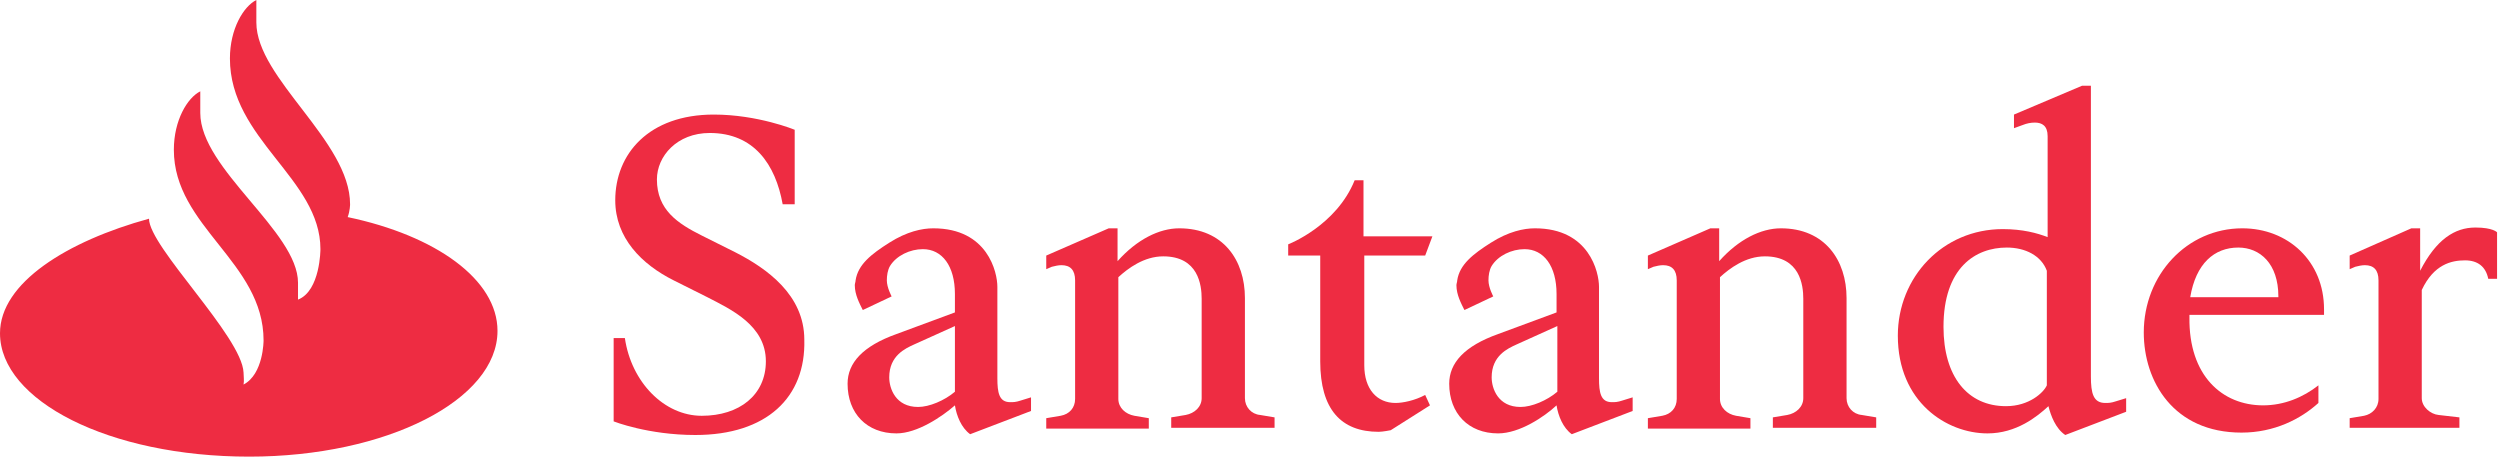 <svg width="98" height="18" viewBox="0 0 98 18" fill="none" xmlns="http://www.w3.org/2000/svg">
<path d="M10.049 0.879C10.049 3.078 13.723 5.527 13.723 8.008C13.723 8.008 13.723 8.259 13.629 8.51C17.084 9.233 19.502 10.96 19.502 12.97C19.502 15.67 15.168 17.9 9.767 17.9C4.271 17.9 0 15.702 0 13.064C0 11.085 2.638 9.452 5.841 8.573C5.841 9.672 9.484 13.19 9.547 14.603C9.547 14.76 9.578 14.917 9.547 15.074C10.332 14.665 10.332 13.347 10.332 13.347C10.332 10.269 6.815 8.887 6.815 5.872C6.815 4.711 7.348 3.831 7.851 3.58V4.428C7.851 6.626 11.682 9.076 11.682 11.085V11.745C12.561 11.399 12.561 9.767 12.561 9.767C12.561 7.003 9.013 5.464 9.013 2.292C9.013 1.131 9.547 0.251 10.049 0V0.879Z" fill="#EE2C42"/>
<path d="M27.258 17.052C25.405 17.052 24.055 16.518 24.055 16.518V13.252H24.495C24.746 14.979 26.034 16.299 27.509 16.299C28.985 16.299 30.022 15.482 30.022 14.163C30.022 12.75 28.64 12.122 27.729 11.651L26.41 10.991C25.154 10.363 24.118 9.327 24.118 7.851C24.118 6.029 25.437 4.491 27.981 4.491C29.708 4.491 31.152 5.087 31.152 5.087V8.008H30.681C30.399 6.438 29.551 5.213 27.823 5.213C26.536 5.213 25.751 6.124 25.751 7.034C25.751 8.228 26.567 8.762 27.509 9.233L28.828 9.892C30.053 10.52 31.529 11.556 31.529 13.315C31.592 15.576 30.053 17.052 27.258 17.052Z" fill="#EE2C42"/>
<path d="M35.831 13.504C35.486 13.661 34.858 13.943 34.858 14.791C34.858 15.231 35.109 15.953 35.989 15.953C36.428 15.953 37.025 15.702 37.433 15.356V12.781L35.831 13.504ZM35.141 16.989C33.979 16.989 33.225 16.204 33.225 15.042C33.225 14.226 33.822 13.566 35.141 13.095L37.433 12.247V11.525C37.433 10.426 36.931 9.767 36.177 9.767C35.674 9.767 35.141 10.018 34.889 10.426C34.795 10.583 34.764 10.803 34.764 10.991C34.764 11.274 34.952 11.619 34.952 11.619L33.822 12.153C33.696 11.902 33.508 11.556 33.508 11.18C33.508 11.117 33.539 11.054 33.539 10.991C33.633 10.363 34.167 9.955 34.858 9.515C35.549 9.076 36.145 8.95 36.585 8.95C38.721 8.95 39.097 10.677 39.097 11.242V14.822C39.097 15.388 39.16 15.765 39.6 15.765C39.725 15.765 39.82 15.765 40.008 15.702L40.416 15.576V16.11L38.03 17.021C37.684 16.77 37.496 16.298 37.433 15.89C36.931 16.33 35.957 16.989 35.141 16.989Z" fill="#EE2C42"/>
<path d="M41.013 16.801V16.393L41.578 16.298C41.924 16.236 42.144 15.984 42.144 15.639V10.991C42.144 10.583 41.955 10.395 41.61 10.395C41.484 10.395 41.358 10.426 41.233 10.457L41.013 10.552V10.018L43.462 8.95H43.808V10.238C44.562 9.39 45.441 8.95 46.226 8.95C47.953 8.95 48.801 10.206 48.801 11.682V15.608C48.801 15.953 49.052 16.236 49.398 16.267L49.963 16.361V16.77H45.912V16.361L46.477 16.267C46.823 16.204 47.105 15.953 47.105 15.608V11.713C47.105 11.18 46.98 10.049 45.598 10.049C44.844 10.049 44.216 10.52 43.839 10.866V15.639C43.839 15.984 44.122 16.236 44.467 16.298L45.033 16.393V16.801H41.013Z" fill="#EE2C42"/>
<path d="M55.867 10.018H53.48V14.32C53.48 15.262 53.983 15.796 54.705 15.796C54.988 15.796 55.459 15.702 55.867 15.482L56.055 15.89L54.517 16.864C54.517 16.864 54.203 16.927 54.045 16.927C52.569 16.927 51.753 16.047 51.753 14.163V10.018H50.497V9.578C50.497 9.578 52.381 8.856 53.103 7.066H53.449V9.264H56.15L55.867 10.018Z" fill="#EE2C42"/>
<path d="M59.447 13.504C59.102 13.661 58.473 13.943 58.473 14.791C58.473 15.231 58.725 15.953 59.604 15.953C60.044 15.953 60.64 15.702 61.048 15.356V12.781L59.447 13.504ZM58.725 16.989C57.563 16.989 56.809 16.204 56.809 15.042C56.809 14.226 57.406 13.566 58.725 13.095L61.017 12.247V11.525C61.017 10.426 60.515 9.767 59.761 9.767C59.258 9.767 58.725 10.018 58.473 10.426C58.379 10.583 58.348 10.803 58.348 10.991C58.348 11.274 58.536 11.619 58.536 11.619L57.406 12.153C57.28 11.902 57.092 11.556 57.092 11.18C57.092 11.117 57.123 11.054 57.123 10.991C57.217 10.363 57.751 9.955 58.442 9.515C59.133 9.076 59.73 8.95 60.169 8.95C62.305 8.95 62.681 10.677 62.681 11.242V14.822C62.681 15.388 62.744 15.765 63.184 15.765C63.31 15.765 63.404 15.765 63.592 15.702L64 15.576V16.11L61.614 17.021C61.268 16.77 61.08 16.298 61.017 15.89C60.546 16.33 59.572 16.989 58.725 16.989Z" fill="#EE2C42"/>
<path d="M64.597 16.801V16.393L65.162 16.298C65.508 16.236 65.728 15.984 65.728 15.639V10.991C65.728 10.583 65.539 10.395 65.194 10.395C65.068 10.395 64.942 10.426 64.817 10.457L64.597 10.552V10.018L67.047 8.95H67.392V10.238C68.146 9.39 69.025 8.95 69.81 8.95C71.537 8.95 72.385 10.206 72.385 11.682V15.608C72.385 15.953 72.636 16.236 72.982 16.267L73.547 16.361V16.77H69.496V16.361L70.061 16.267C70.407 16.204 70.689 15.953 70.689 15.608V11.713C70.689 11.18 70.564 10.049 69.182 10.049C68.428 10.049 67.8 10.52 67.423 10.866V15.639C67.423 15.984 67.706 16.236 68.052 16.298L68.617 16.393V16.801H64.597Z" fill="#EE2C42"/>
<path d="M78.666 9.704C77.441 9.704 76.185 10.489 76.185 12.813C76.185 14.76 77.127 15.922 78.635 15.922C79.545 15.922 80.111 15.388 80.236 15.105V10.614C80.016 10.018 79.388 9.704 78.666 9.704ZM77.912 16.989C76.311 16.989 74.395 15.765 74.395 13.158C74.395 10.866 76.154 8.981 78.509 8.981C79.294 8.981 79.859 9.138 80.267 9.295V5.339C80.267 4.93 80.048 4.805 79.765 4.805C79.608 4.805 79.451 4.836 79.294 4.899L78.948 5.025V4.491L81.618 3.36H81.963V14.76C81.963 15.419 82.058 15.796 82.528 15.796C82.654 15.796 82.748 15.796 82.937 15.733L83.345 15.608V16.141L80.958 17.052C80.582 16.801 80.393 16.298 80.299 15.922C79.859 16.33 79.043 16.989 77.912 16.989Z" fill="#EE2C42"/>
<path d="M89.312 11.651V11.619C89.312 10.332 88.589 9.704 87.742 9.704C86.799 9.704 86.077 10.332 85.857 11.651H89.312ZM85.826 12.342V12.436C85.794 14.728 87.113 15.89 88.715 15.89C89.531 15.89 90.285 15.576 90.882 15.105V15.796C90.191 16.424 89.155 16.958 87.867 16.958C85.198 16.958 84.036 14.948 84.036 13.033C84.036 10.771 85.732 8.95 87.898 8.95C89.689 8.95 91.102 10.238 91.102 12.122V12.342H85.826V12.342Z" fill="#EE2C42"/>
<path d="M92.107 16.801V16.393L92.672 16.298C92.986 16.236 93.237 15.984 93.237 15.639V10.991C93.237 10.583 93.049 10.395 92.703 10.395C92.578 10.395 92.452 10.426 92.326 10.457L92.107 10.552V10.018L94.525 8.95H94.87V10.614C95.498 9.39 96.221 8.919 97.037 8.919C97.728 8.919 97.885 9.107 97.885 9.107V10.928H97.539C97.445 10.457 97.131 10.206 96.629 10.206C96.095 10.206 95.404 10.363 94.933 11.368V15.607C94.933 15.953 95.278 16.236 95.592 16.267L96.409 16.361V16.77H92.107V16.801Z" fill="#EE2C42"/>
</svg>
